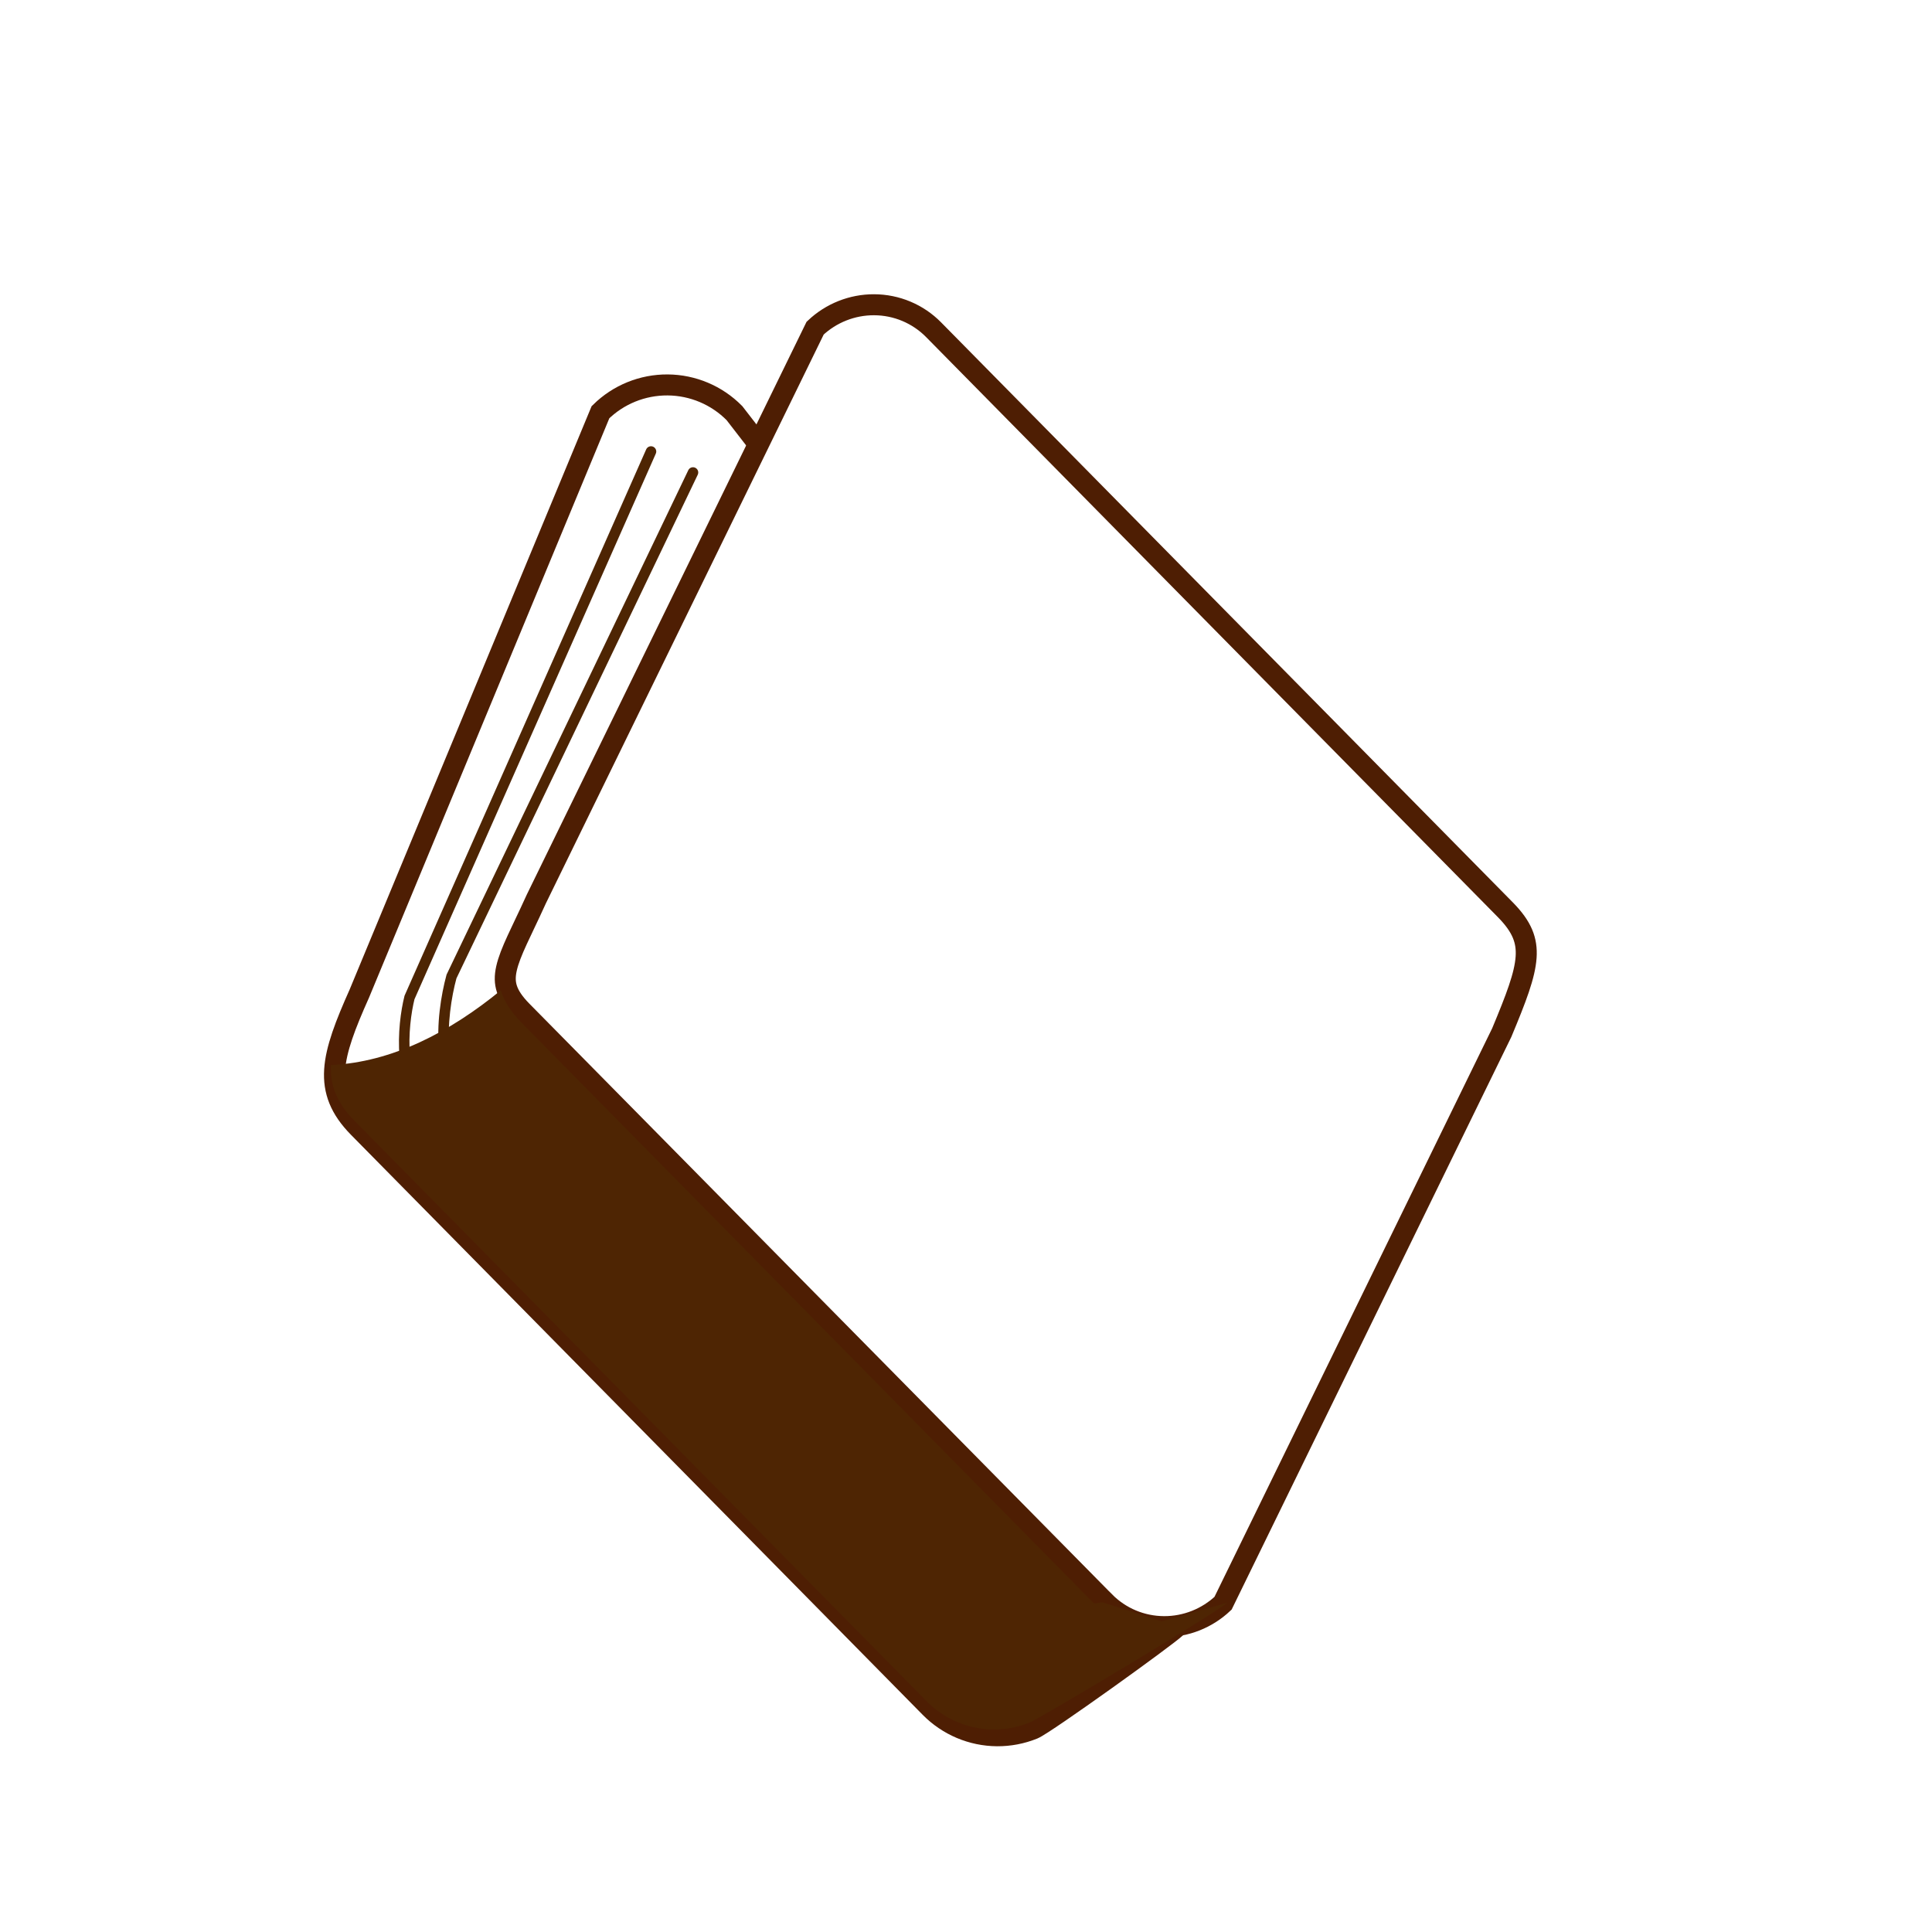 <svg width="92" height="92" viewBox="0 0 92 92" fill="none" xmlns="http://www.w3.org/2000/svg">
<g clip-path="url(#clip0_1_3)">
<path d="M56 77.5C55.578 77.916 49.755 82.101 49.206 82.324C48.657 82.547 48.069 82.659 47.477 82.655C46.884 82.65 46.298 82.529 45.752 82.298C45.207 82.067 44.712 81.731 44.296 81.309L17.071 53.689C15.319 51.911 15.781 50.294 17.114 47.306L28.594 19.629C29.446 18.789 30.596 18.322 31.793 18.33C32.989 18.338 34.133 18.821 34.973 19.672L36 21" stroke="#4E1E03"/>
<path d="M52.599 76.271L52.598 76.271L24.856 48.149C24.856 48.149 24.856 48.149 24.856 48.149C24.452 47.739 24.239 47.4 24.139 47.094C24.04 46.796 24.035 46.489 24.119 46.117C24.205 45.732 24.38 45.294 24.634 44.742C24.731 44.531 24.845 44.292 24.967 44.035C25.146 43.659 25.344 43.242 25.541 42.806L38.816 15.626C39.575 14.908 40.58 14.508 41.622 14.512C42.691 14.515 43.71 14.943 44.456 15.7L71.683 43.322C72.483 44.133 72.726 44.786 72.672 45.583C72.612 46.453 72.199 47.524 71.512 49.172L58.24 76.345C57.48 77.063 56.475 77.463 55.433 77.459C54.364 77.456 53.345 77.028 52.599 76.271Z" stroke="#4E1E03"/>
<path d="M31.229 21.601C31.285 21.475 31.227 21.327 31.101 21.271C30.975 21.215 30.827 21.273 30.771 21.399L31.229 21.601ZM19.5 47.5L19.271 47.399L19.263 47.419L19.258 47.439L19.5 47.5ZM30.771 21.399L19.271 47.399L19.729 47.601L31.229 21.601L30.771 21.399ZM19.258 47.439C19.086 48.127 18.931 49.23 19.026 50.322C19.12 51.405 19.465 52.536 20.35 53.2L20.65 52.8C19.936 52.264 19.614 51.312 19.524 50.278C19.435 49.253 19.581 48.206 19.742 47.561L19.258 47.439Z" fill="#4E2503"/>
<path d="M33.225 22.608C33.285 22.483 33.233 22.334 33.108 22.274C32.983 22.215 32.834 22.267 32.775 22.392L33.225 22.608ZM21.5 46.5L21.274 46.392L21.265 46.412L21.259 46.434L21.5 46.5ZM32.775 22.392L21.274 46.392L21.726 46.608L33.225 22.608L32.775 22.392ZM21.259 46.434C21.004 47.368 20.772 48.802 20.914 50.066C20.985 50.698 21.152 51.307 21.475 51.79C21.803 52.282 22.286 52.635 22.959 52.747L23.041 52.253C22.514 52.166 22.147 51.897 21.891 51.513C21.629 51.12 21.477 50.598 21.411 50.01C21.278 48.831 21.496 47.465 21.741 46.566L21.259 46.434Z" fill="#4E2503"/>
<path d="M24.835 48.699C24.33 48.186 24.011 47.686 23.845 47.162C21.411 49.154 18.666 50.583 15.759 50.716C15.713 51.686 16.038 52.517 16.895 53.387L44.121 81.008C44.537 81.431 45.032 81.767 45.577 81.998C46.123 82.229 46.709 82.35 47.301 82.355C47.894 82.359 48.481 82.247 49.03 82.025C49.579 81.802 58.012 76.739 58.434 76.323L55.316 77.208L52.578 76.323C52.477 76.239 52.156 76.416 52.063 76.323L24.835 48.7L24.835 48.699Z" fill="#4E2503"/>
</g>
<defs>
<clipPath id="clip0_1_3">
<rect width="64" height="64" fill="white" transform="translate(0.746 45.674) rotate(-44.587)"/>
</clipPath>
</defs>
</svg>
